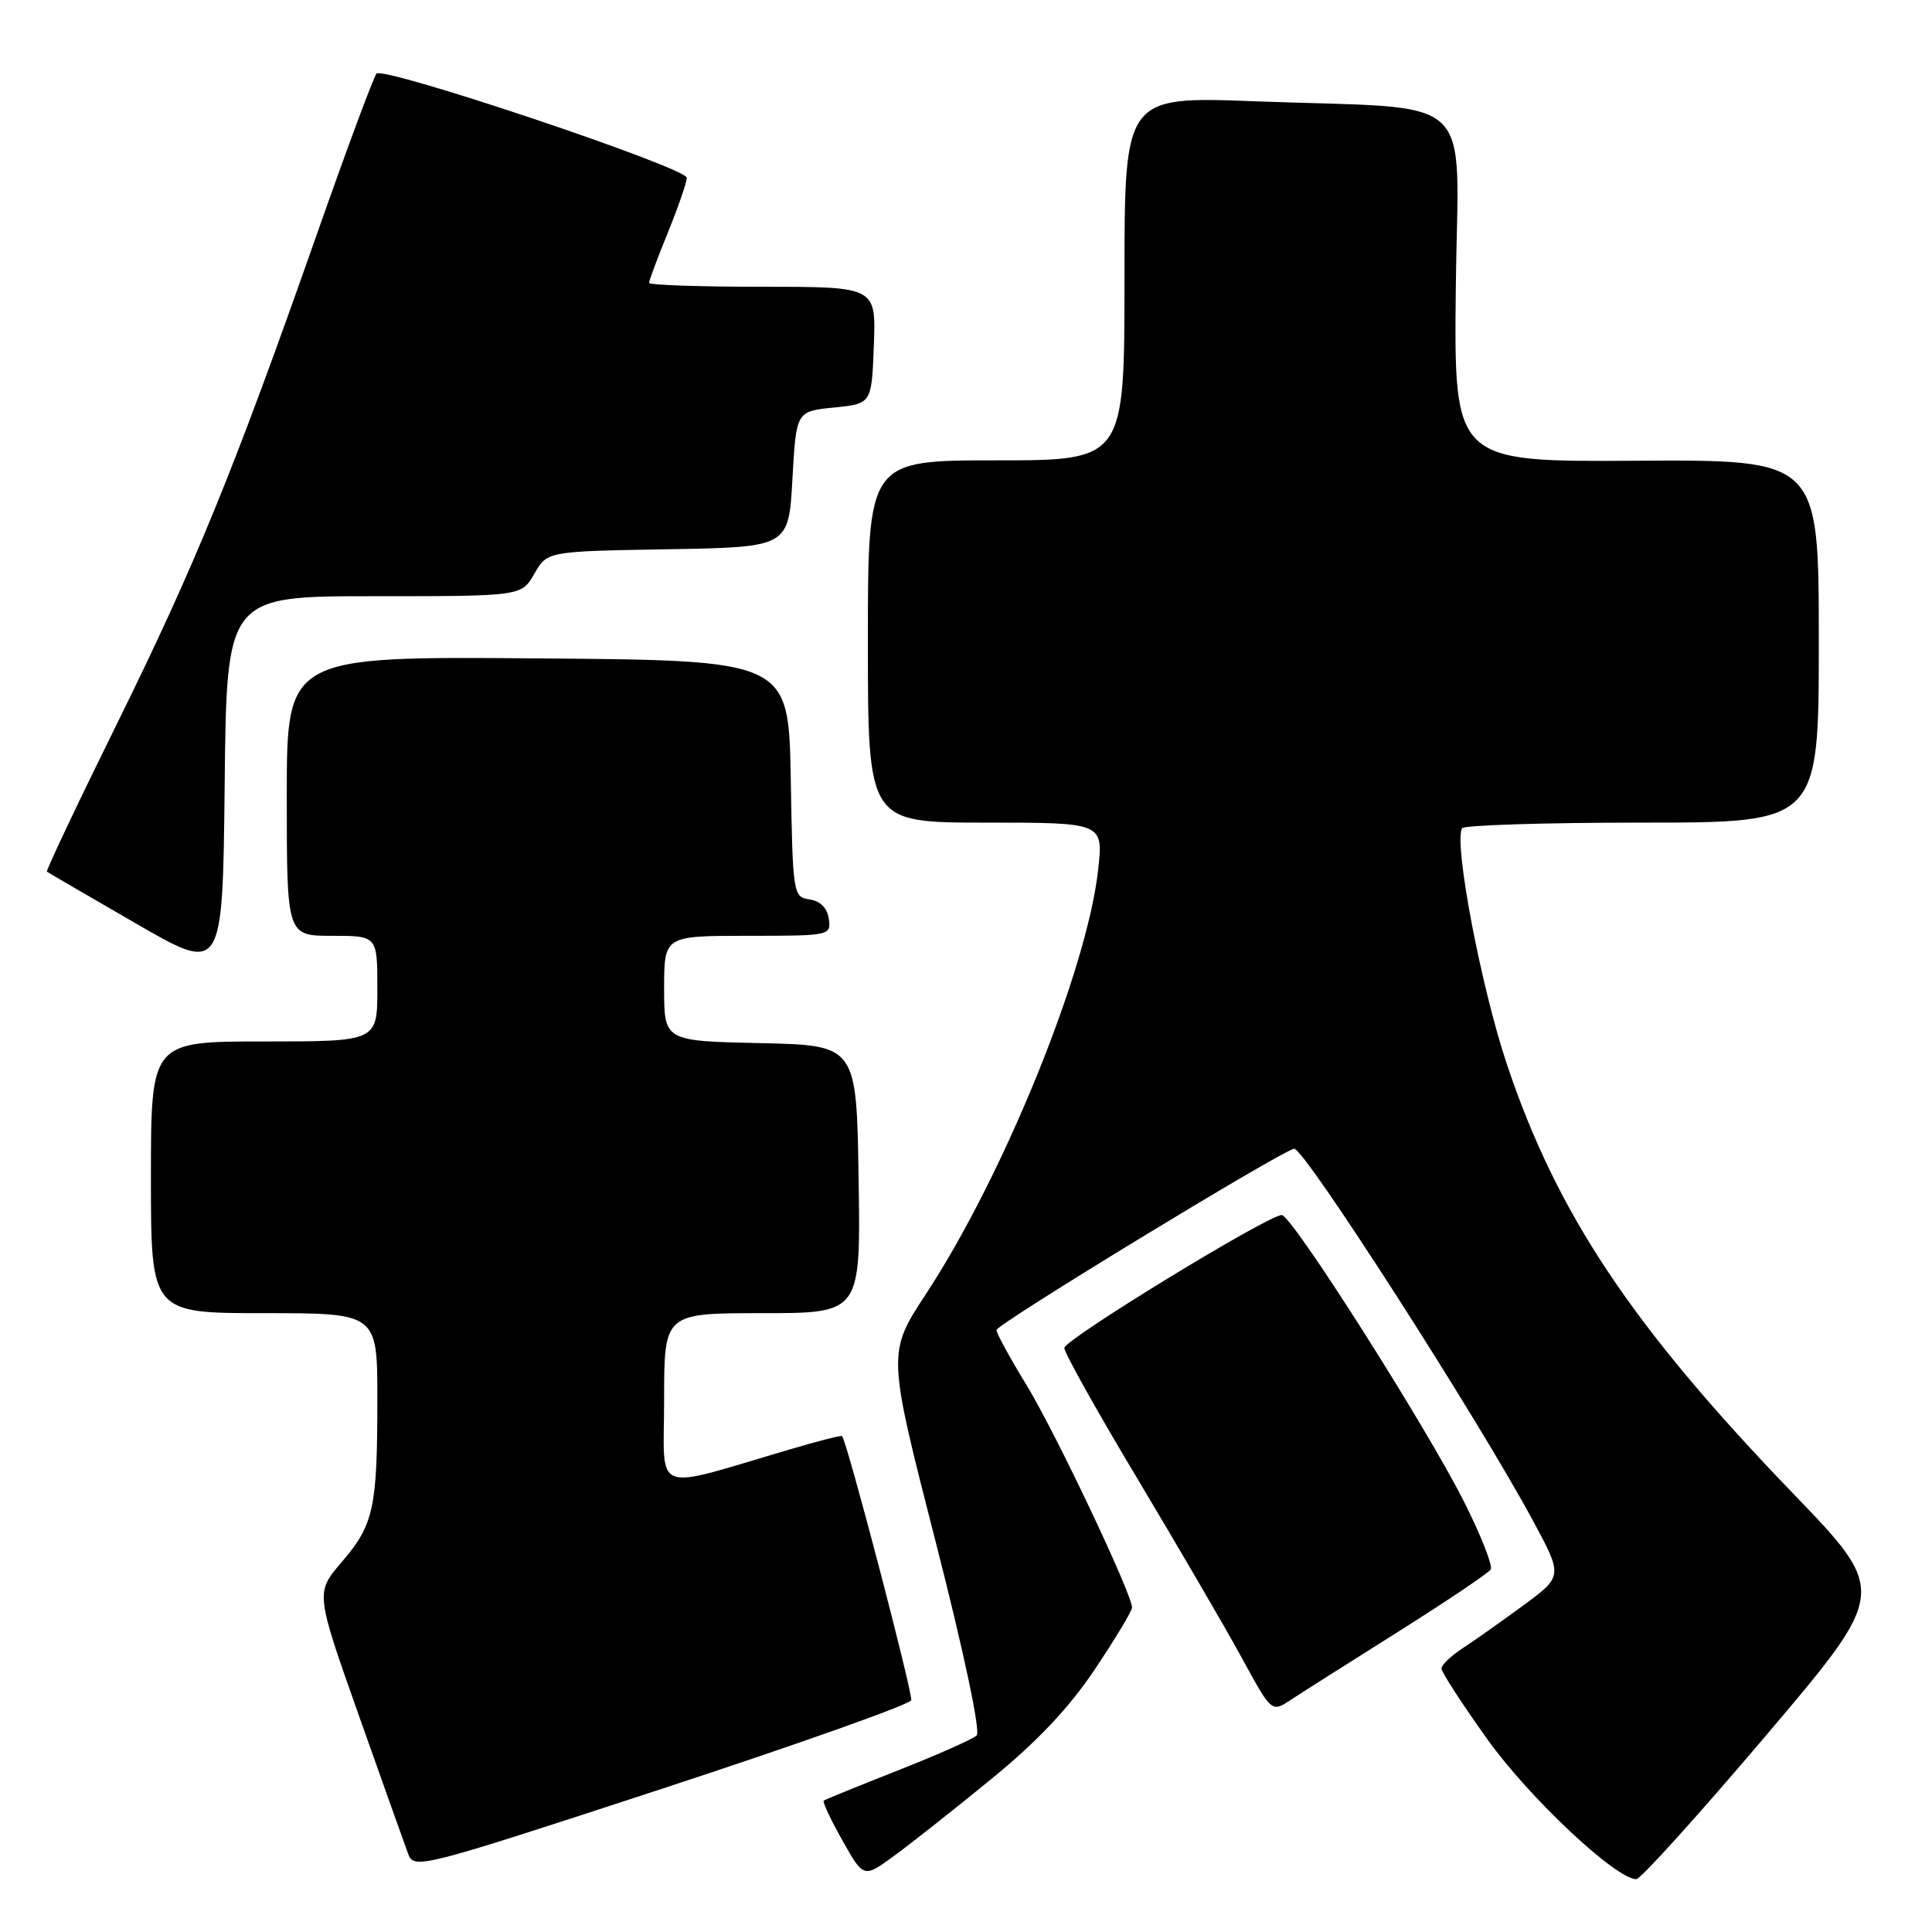 <?xml version="1.0" encoding="UTF-8" standalone="no"?>
<!DOCTYPE svg PUBLIC "-//W3C//DTD SVG 1.1//EN" "http://www.w3.org/Graphics/SVG/1.1/DTD/svg11.dtd" >
<svg xmlns="http://www.w3.org/2000/svg" xmlns:xlink="http://www.w3.org/1999/xlink" version="1.1" viewBox="0 0 256 256">
 <g >
 <path fill="currentColor"
d=" M 131.33 235.75 C 137.45 230.76 141.68 226.27 145.08 221.18 C 147.79 217.14 150.00 213.46 150.00 213.01 C 150.00 211.21 139.80 189.71 136.02 183.53 C 133.81 179.92 132.02 176.64 132.04 176.23 C 132.08 175.46 169.42 152.71 171.47 152.21 C 172.69 151.91 195.72 187.77 203.11 201.47 C 207.10 208.86 207.10 208.86 201.80 212.76 C 198.88 214.90 195.26 217.46 193.75 218.44 C 192.24 219.43 191.00 220.62 191.00 221.09 C 191.00 221.56 193.74 225.78 197.08 230.46 C 202.63 238.22 214.11 249.00 216.82 249.00 C 217.39 249.00 225.12 240.43 234.00 229.97 C 250.15 210.93 250.15 210.93 237.59 197.89 C 216.26 175.76 206.30 160.82 199.68 141.05 C 196.25 130.82 192.63 111.80 193.72 109.75 C 193.94 109.34 204.67 109.00 217.56 109.00 C 241.00 109.00 241.00 109.00 241.00 84.95 C 241.00 60.91 241.00 60.91 216.83 61.05 C 192.66 61.20 192.66 61.20 192.90 38.21 C 193.19 11.64 196.32 14.55 166.25 13.42 C 149.00 12.77 149.00 12.77 149.00 36.89 C 149.00 61.00 149.00 61.00 132.00 61.00 C 115.00 61.00 115.00 61.00 115.00 85.00 C 115.00 109.00 115.00 109.00 130.60 109.00 C 146.20 109.00 146.20 109.00 145.51 115.25 C 144.06 128.51 133.03 155.70 122.74 171.39 C 117.57 179.27 117.57 179.27 123.95 204.18 C 127.75 219.04 129.95 229.43 129.41 229.96 C 128.91 230.44 124.22 232.52 119.00 234.58 C 113.78 236.64 109.34 238.44 109.15 238.59 C 108.96 238.74 110.07 241.11 111.62 243.86 C 114.43 248.86 114.43 248.86 118.46 245.92 C 120.68 244.30 126.48 239.72 131.33 235.75 Z  M 120.74 225.29 C 121.00 224.49 112.28 191.14 111.58 190.29 C 111.48 190.17 108.50 190.92 104.95 191.97 C 86.01 197.52 88.00 198.29 88.00 185.45 C 88.00 174.00 88.00 174.00 101.02 174.00 C 114.05 174.00 114.05 174.00 113.77 156.25 C 113.50 138.50 113.50 138.50 100.75 138.22 C 88.00 137.94 88.00 137.94 88.00 130.97 C 88.00 124.00 88.00 124.00 99.07 124.00 C 109.98 124.00 110.13 123.97 109.82 121.75 C 109.62 120.31 108.70 119.39 107.28 119.18 C 105.10 118.87 105.04 118.54 104.78 103.18 C 104.50 87.50 104.50 87.50 71.25 87.24 C 38.00 86.97 38.00 86.97 38.00 105.49 C 38.00 124.00 38.00 124.00 44.00 124.00 C 50.00 124.00 50.00 124.00 50.00 131.00 C 50.00 138.00 50.00 138.00 35.00 138.00 C 20.00 138.00 20.00 138.00 20.00 156.00 C 20.00 174.00 20.00 174.00 35.00 174.00 C 50.00 174.00 50.00 174.00 50.00 185.38 C 50.00 199.86 49.53 202.02 45.28 206.98 C 41.80 211.05 41.80 211.05 47.54 227.28 C 50.70 236.20 53.64 244.46 54.08 245.64 C 54.85 247.73 55.66 247.52 87.63 237.05 C 105.65 231.14 120.55 225.86 120.74 225.29 Z  M 185.24 216.23 C 191.70 212.16 197.23 208.44 197.53 207.96 C 197.82 207.48 196.25 203.47 194.02 199.04 C 188.97 189.00 171.17 161.00 169.84 161.00 C 168.02 161.00 141.06 177.48 141.03 178.61 C 141.01 179.23 145.42 187.10 150.82 196.11 C 156.21 205.13 162.40 215.74 164.56 219.70 C 168.49 226.91 168.49 226.91 170.99 225.27 C 172.37 224.36 178.78 220.29 185.24 216.23 Z  M 49.56 79.00 C 69.09 79.00 69.09 79.00 70.80 76.03 C 72.50 73.05 72.50 73.05 88.50 72.78 C 104.50 72.50 104.50 72.50 105.00 63.50 C 105.50 54.50 105.50 54.50 110.50 54.00 C 115.50 53.50 115.50 53.50 115.79 45.75 C 116.08 38.00 116.08 38.00 101.04 38.00 C 92.77 38.00 86.00 37.77 86.00 37.48 C 86.00 37.19 87.12 34.19 88.50 30.81 C 89.87 27.42 91.00 24.16 91.00 23.56 C 91.00 22.22 50.84 8.74 49.89 9.76 C 49.51 10.17 45.96 19.72 42.00 31.00 C 30.99 62.33 25.85 74.92 15.47 95.96 C 10.23 106.58 6.07 115.37 6.22 115.50 C 6.37 115.62 11.68 118.71 18.00 122.36 C 29.50 129.01 29.50 129.01 29.77 104.00 C 30.03 79.00 30.03 79.00 49.56 79.00 Z "/>
</g>
</svg>